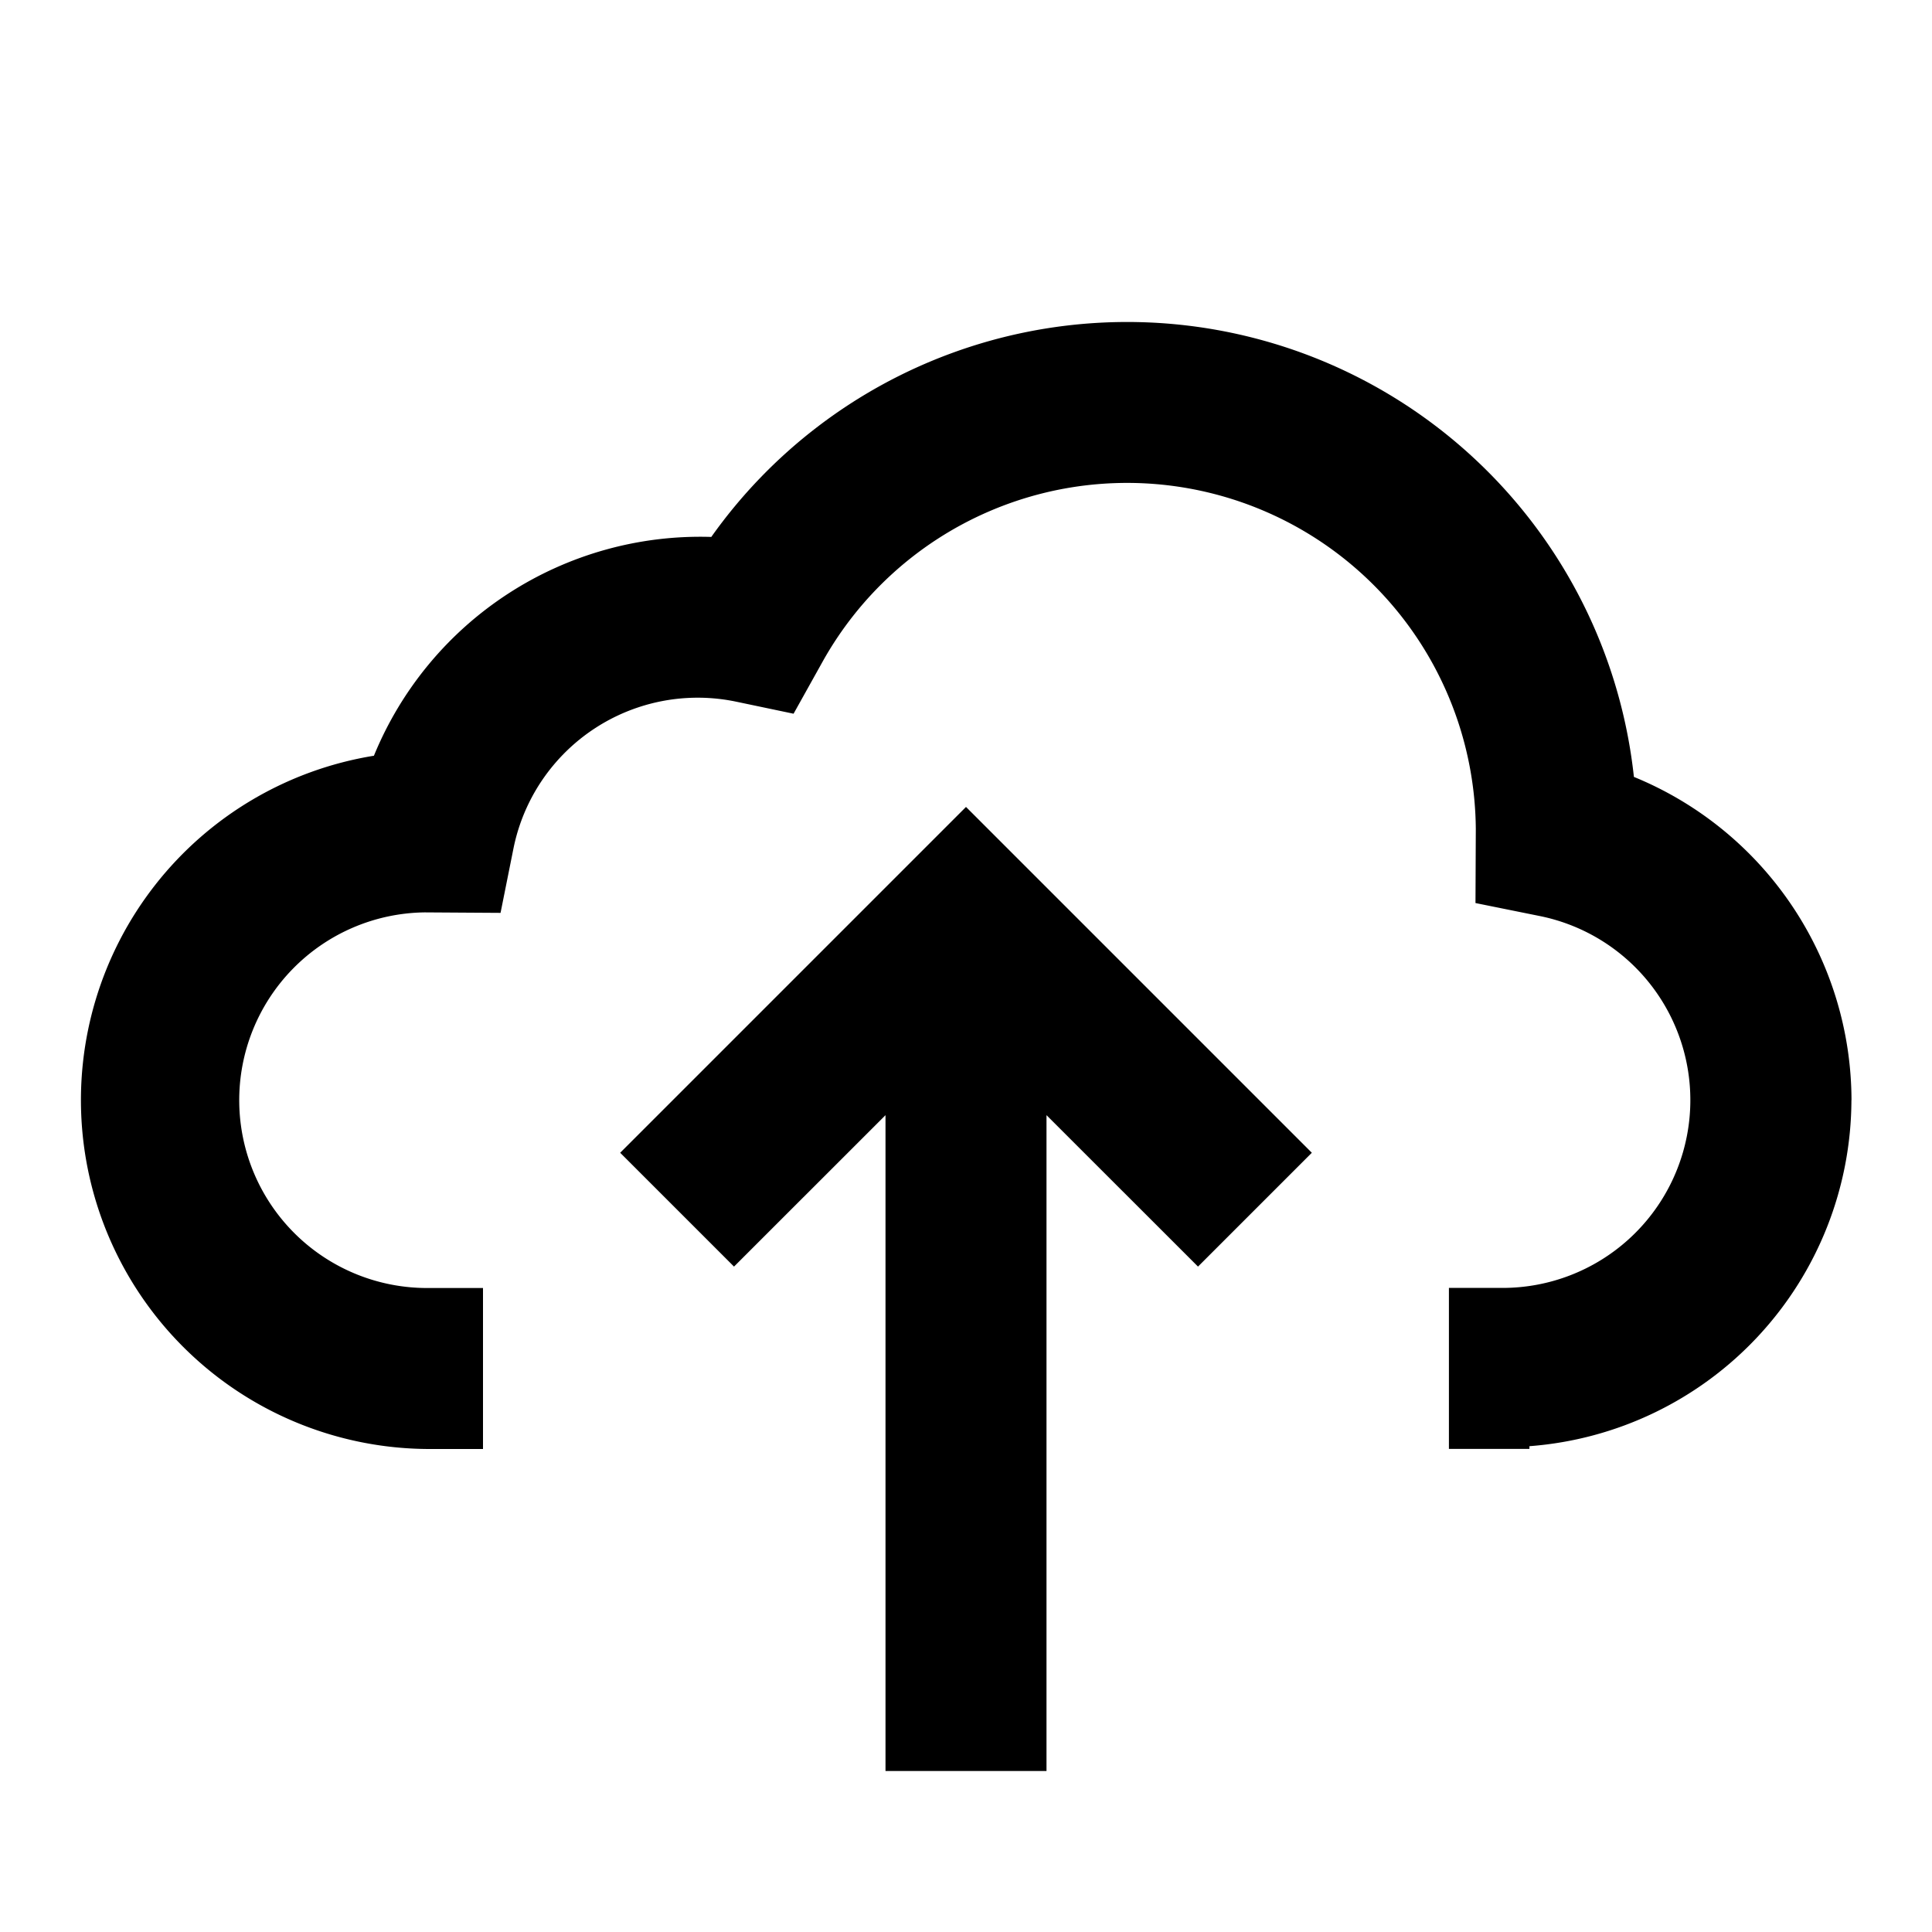<svg viewBox="0 0 24 24" xmlns="http://www.w3.org/2000/svg"><path d="m16.296 14.32-4.296-4.296-4.296 4.296 1.414 1.414 1.882-1.881v8.147h2v-8.147l1.882 1.881z"/><path d="m23 13.667a4.35 4.35 0 0 0 -2.703-4.016 6.332 6.332 0 0 0 -11.461-2.981 4.38 4.38 0 0 0 -4.191 2.718 4.334 4.334 0 0 0 .688 8.612h.667v-2h-.667a2.333 2.333 0 0 1 -.056-4.666l.941.006.161-.803a2.335 2.335 0 0 1 2.759-1.822l.72.151.358-.642a4.332 4.332 0 0 1 8.117 2.072l-.004.922.802.162a2.333 2.333 0 0 1 -.465 4.619h-.667v2h1v-.034a4.324 4.324 0 0 0 4-4.299z"/></svg>